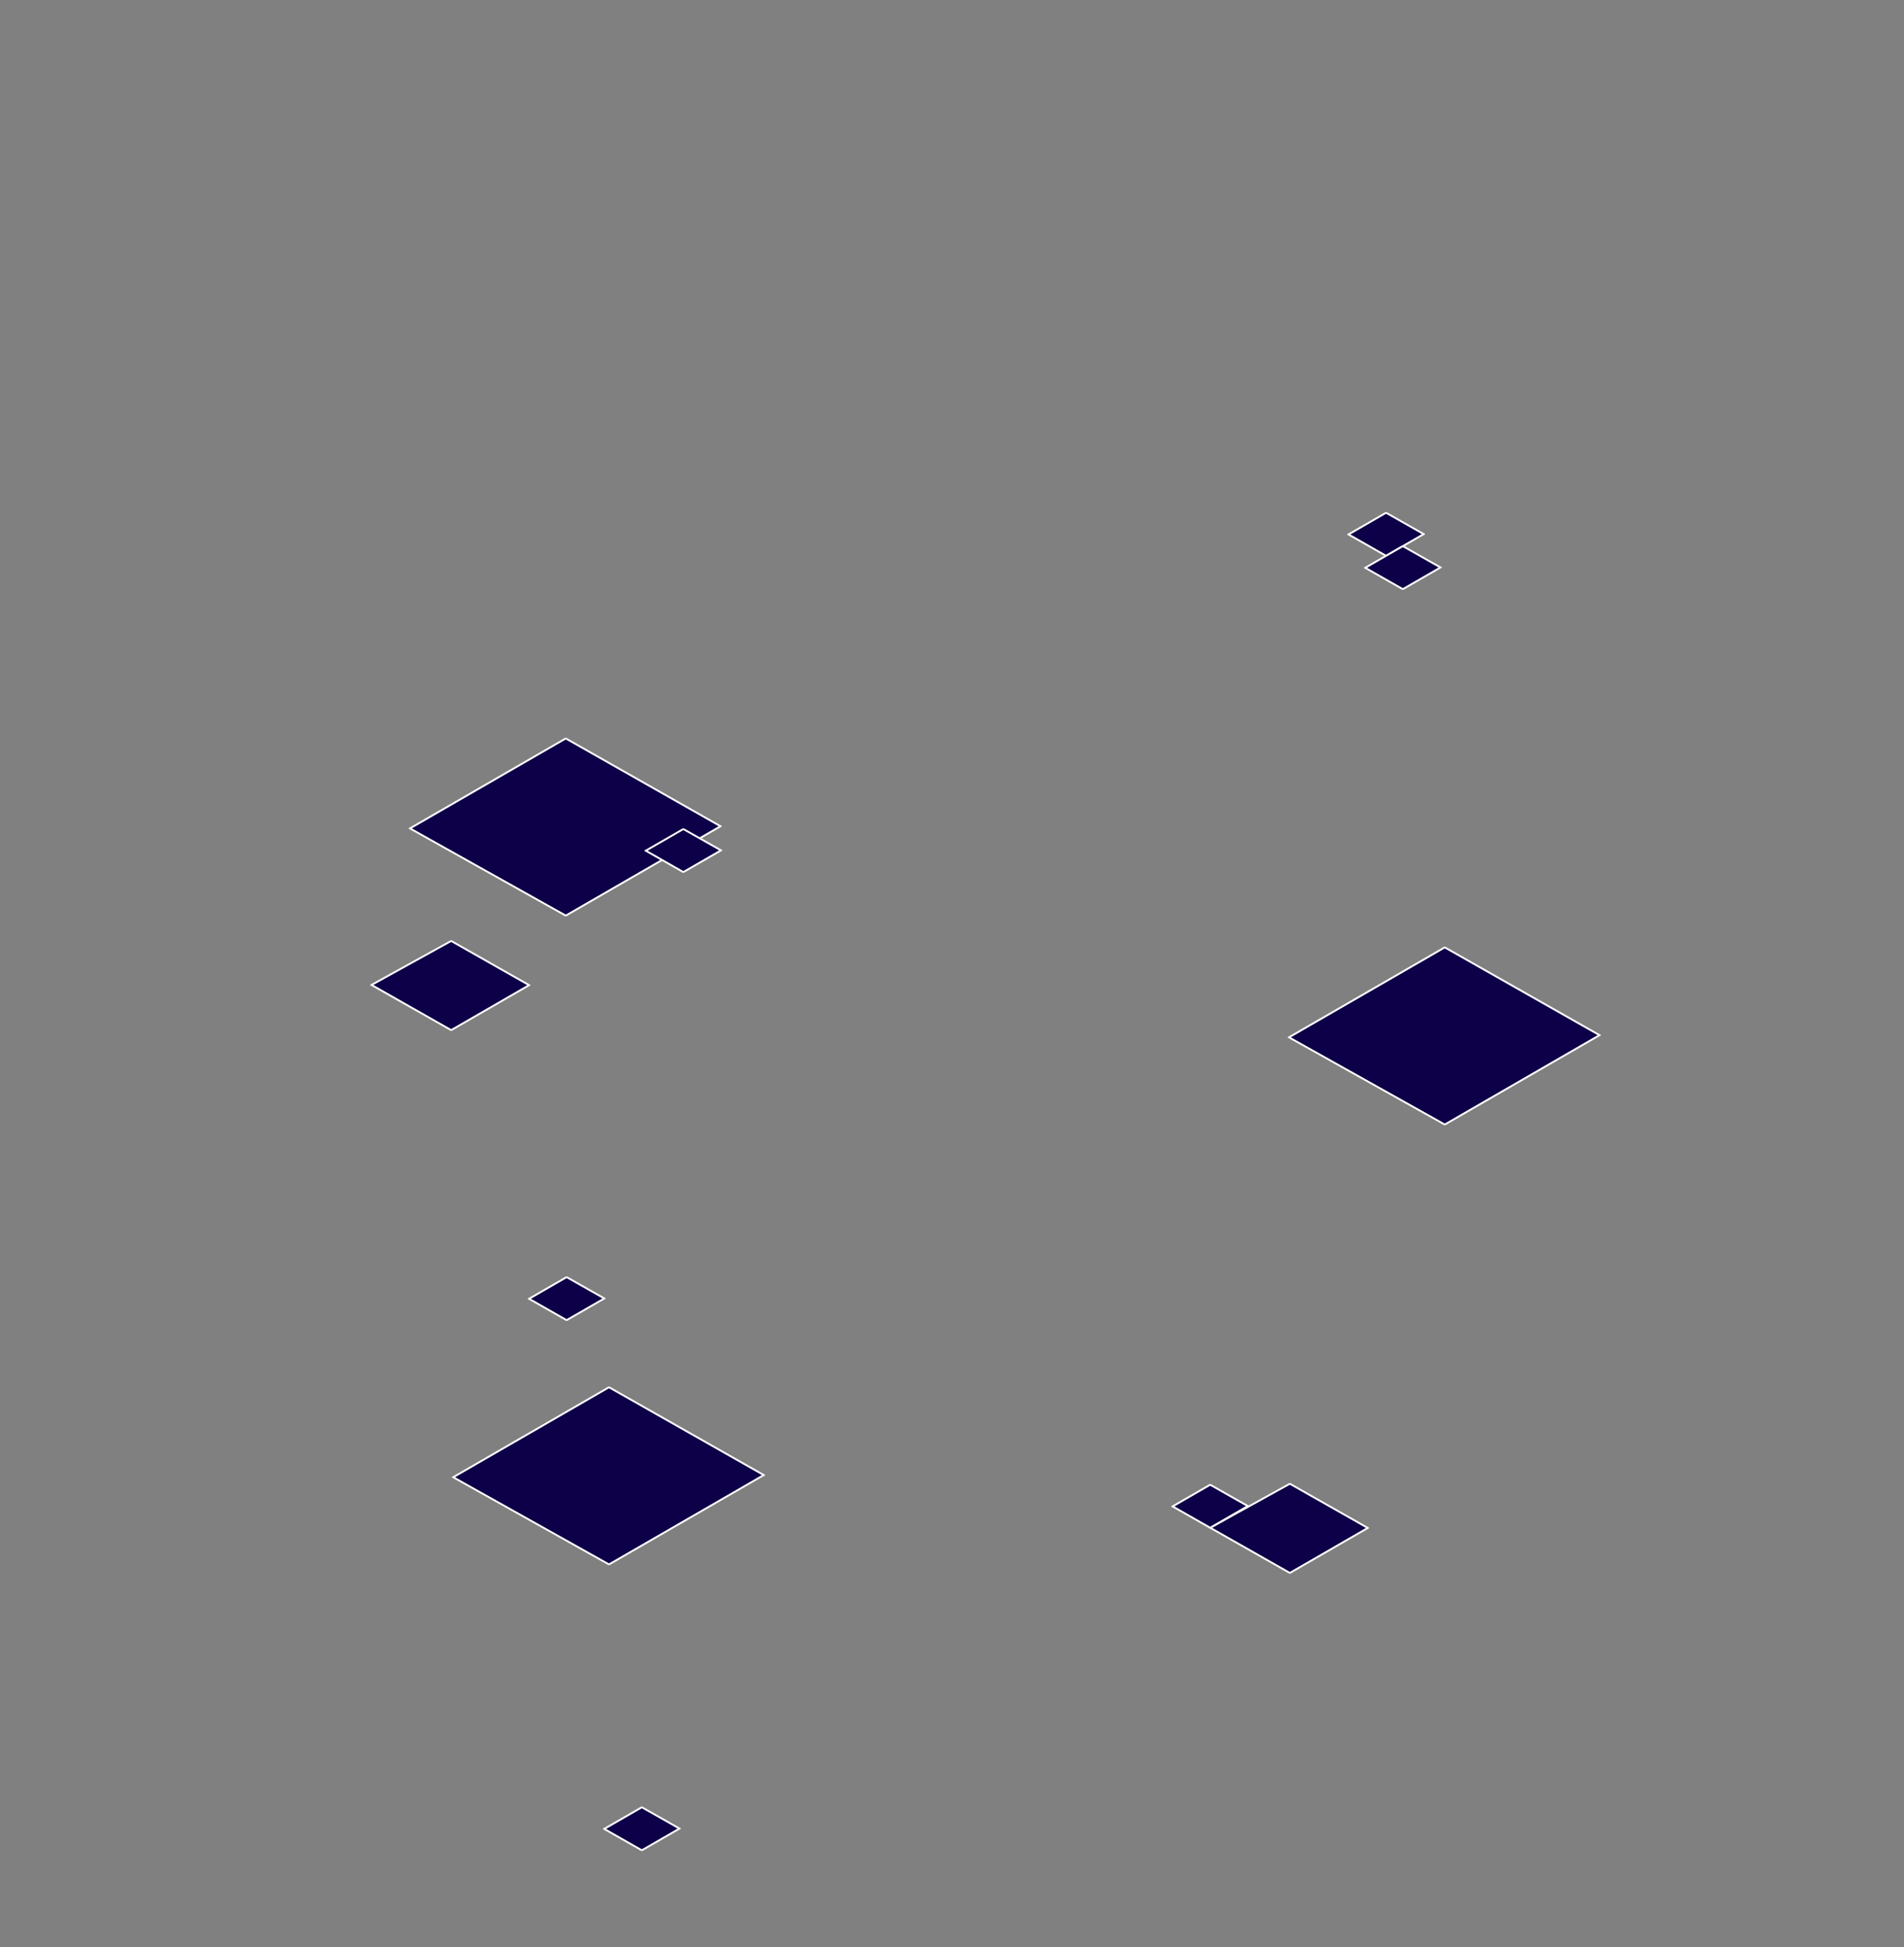 <?xml version="1.0" encoding="UTF-8" standalone="no"?>
<!DOCTYPE svg PUBLIC "-//W3C//DTD SVG 1.1//EN" "http://www.w3.org/Graphics/SVG/1.1/DTD/svg11.dtd">
<svg width="100%" height="100%" viewBox="0 0 757 774" version="1.1" xmlns="http://www.w3.org/2000/svg" xmlns:xlink="http://www.w3.org/1999/xlink" xml:space="preserve" xmlns:serif="http://www.serif.com/" style="fill-rule:evenodd;clip-rule:evenodd;stroke-linecap:round;stroke-linejoin:round;stroke-miterlimit:1.5;">
    <rect x="0" y="0" width="757" height="774" fill="#808080" stroke="none"/>
    <g transform="matrix(1,0,0,1,-5977.55,-12983.9)">
        <g id="Artboard2" transform="matrix(0.557,0,0,0.767,3213.38,3015.22)">
            <rect x="4960.15" y="12992.3" width="1358.14" height="1008.76" style="fill:none;"/>
            <g transform="matrix(6.079,0,0,2.233,-3908.96,9154.05)">
                <path d="M1525.81,1892.36L1543.98,1912.74L1525.81,1933.48L1507.52,1913.24L1525.81,1892.36Z" style="fill:rgb(13,0,72);stroke:white;stroke-width:0.33px;"/>
            </g>
            <g transform="matrix(6.079,0,0,2.233,-3281.53,9262.33)">
                <path d="M1525.81,1892.36L1543.98,1912.74L1525.81,1933.48L1507.52,1913.24L1525.81,1892.36Z" style="fill:rgb(13,0,72);stroke:white;stroke-width:0.33px;"/>
            </g>
            <g transform="matrix(6.079,0,0,2.233,-3878.1,9490.31)">
                <path d="M1525.81,1892.36L1543.98,1912.74L1525.81,1933.48L1507.52,1913.24L1525.81,1892.36Z" style="fill:rgb(13,0,72);stroke:white;stroke-width:0.33px;"/>
            </g>
            <g transform="matrix(6.079,0,0,2.233,-3990.69,9270.59)">
                <path d="M1525.8,1887.17L1534.95,1897.43L1525.8,1907.87L1516.45,1897.38L1525.8,1887.17Z" style="fill:rgb(13,0,72);stroke:white;stroke-width:0.33px;"/>
            </g>
            <g transform="matrix(6.079,0,0,2.233,-3392.05,9551.91)">
                <path d="M1525.8,1887.17L1534.95,1897.43L1525.8,1907.87L1516.45,1897.38L1525.8,1887.17Z" style="fill:rgb(13,0,72);stroke:white;stroke-width:0.33px;"/>
            </g>
            <g transform="matrix(6.079,0,0,2.233,-3418.88,9540.85)">
                <path d="M1520.86,1892.35L1525.28,1897.3L1520.86,1902.34L1516.45,1897.38L1520.86,1892.35Z" style="fill:rgb(13,0,72);stroke:white;stroke-width:0.33px;"/>
            </g>
            <g transform="matrix(6.079,0,0,2.233,-3878.25,9433.25)">
                <path d="M1520.86,1892.35L1525.28,1897.3L1520.86,1902.34L1516.45,1897.38L1520.86,1892.35Z" style="fill:rgb(13,0,72);stroke:white;stroke-width:0.33px;"/>
            </g>
            <g transform="matrix(6.079,0,0,2.233,-3293.34,9037.11)">
                <path d="M1520.86,1892.35L1525.28,1897.3L1520.86,1902.34L1516.45,1897.38L1520.86,1892.35Z" style="fill:rgb(13,0,72);stroke:white;stroke-width:0.33px;"/>
            </g>
            <g transform="matrix(6.079,0,0,2.233,-3281.38,9054.4)">
                <path d="M1520.86,1892.35L1525.28,1897.3L1520.86,1902.34L1516.45,1897.38L1520.86,1892.35Z" style="fill:rgb(13,0,72);stroke:white;stroke-width:0.33px;"/>
            </g>
            <g transform="matrix(6.079,0,0,2.233,-3794.94,9201.02)">
                <path d="M1520.86,1892.35L1525.28,1897.3L1520.86,1902.34L1516.45,1897.38L1520.86,1892.35Z" style="fill:rgb(13,0,72);stroke:white;stroke-width:0.33px;"/>
            </g>
            <g transform="matrix(6.079,0,0,2.233,-3824.58,9708)">
                <path d="M1520.86,1892.35L1525.28,1897.3L1520.86,1902.34L1516.45,1897.38L1520.86,1892.35Z" style="fill:rgb(13,0,72);stroke:white;stroke-width:0.33px;"/>
            </g>
        </g>
    </g>
</svg>
